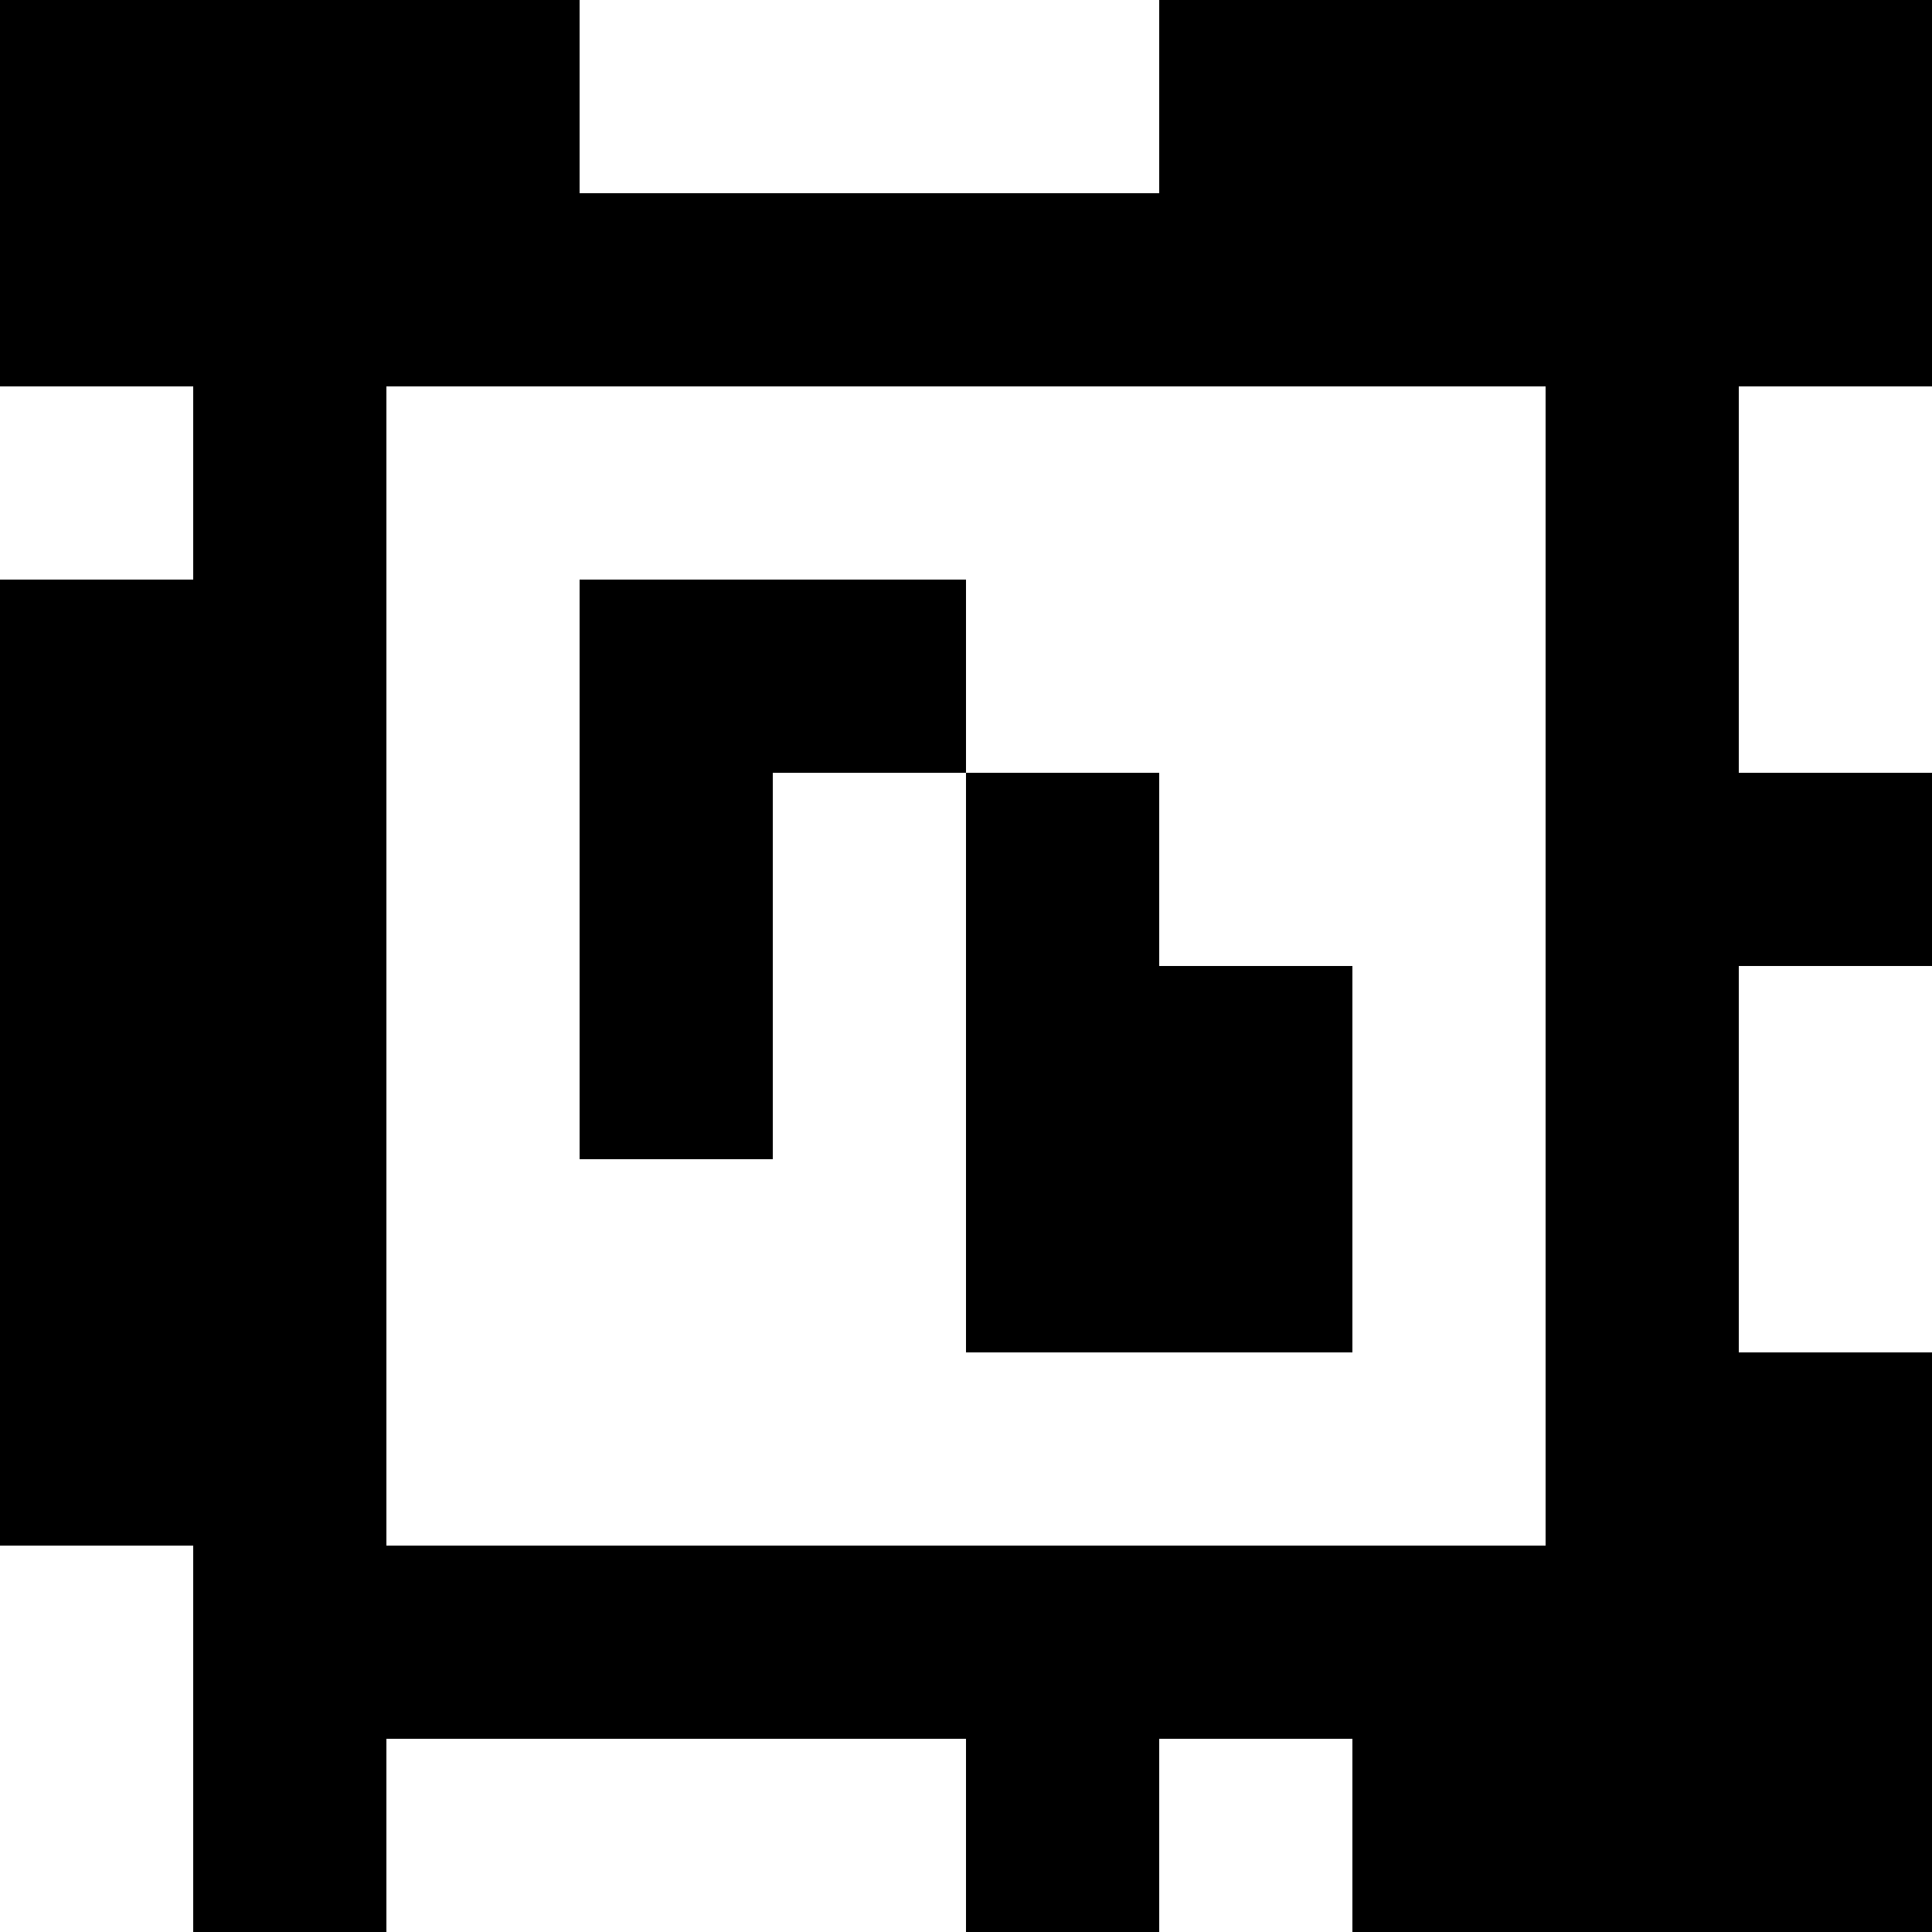 <?xml version="1.0" standalone="yes"?>
<svg xmlns="http://www.w3.org/2000/svg" width="100" height="100">
<rect width="100%" height="100%" fill="#808080" stroke="none"/>
<path style="fill:#000000; stroke:none;" d="M0 0L0 20L10 20L10 30L0 30L0 80L10 80L10 100L20 100L20 90L50 90L50 100L60 100L60 90L70 90L70 100L100 100L100 70L90 70L90 50L100 50L100 40L90 40L90 20L100 20L100 0L60 0L60 10L30 10L30 0L0 0z"/>
<path style="fill:#ffffff; stroke:none;" d="M30 0L30 10L60 10L60 0L30 0M0 20L0 30L10 30L10 20L0 20M20 20L20 80L80 80L80 20L20 20M90 20L90 40L100 40L100 20L90 20z"/>
<path style="fill:#000000; stroke:none;" d="M30 30L30 60L40 60L40 40L50 40L50 70L70 70L70 50L60 50L60 40L50 40L50 30L30 30z"/>
<path style="fill:#ffffff; stroke:none;" d="M90 50L90 70L100 70L100 50L90 50M0 80L0 100L10 100L10 80L0 80M20 90L20 100L50 100L50 90L20 90M60 90L60 100L70 100L70 90L60 90z"/>
</svg>
